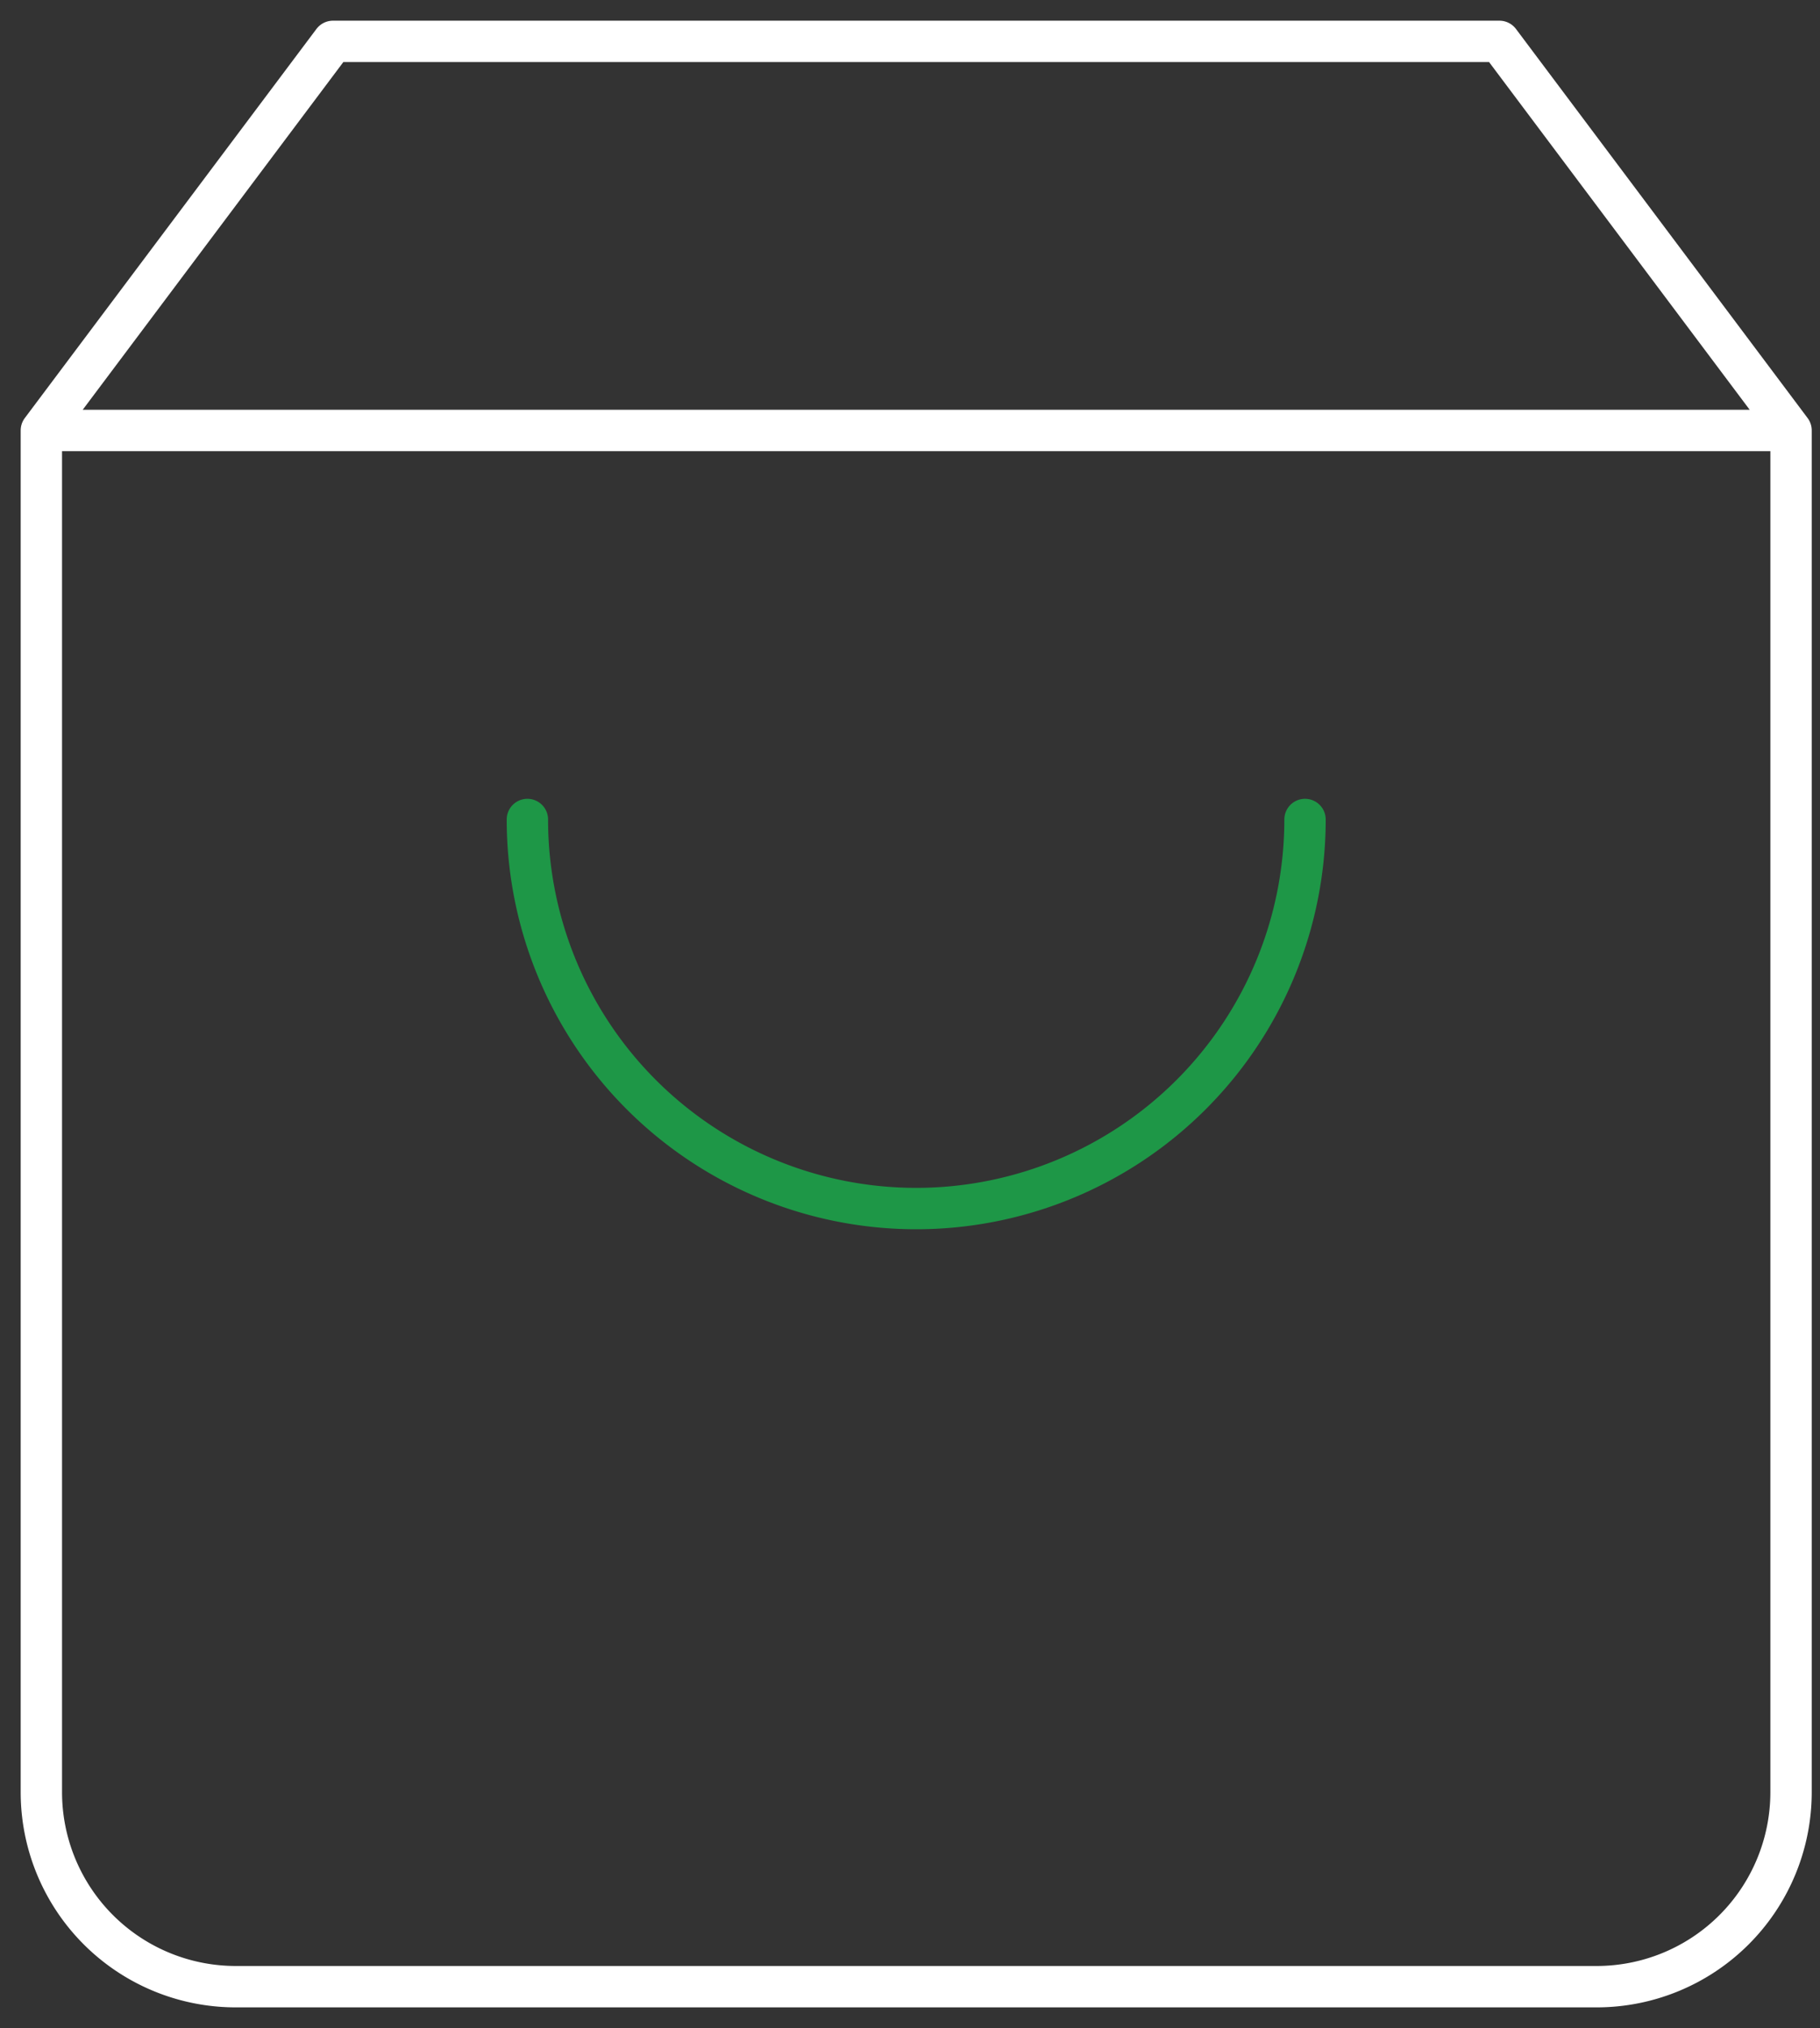 <svg width="44" height="49" fill="none" xmlns="http://www.w3.org/2000/svg"><rect width="100%" height="100%" fill="#333333" stroke="none"/><path d="M8.05 1 1 10.4v32.9A4.7 4.7 0 0 0 5.7 48h32.9a4.7 4.7 0 0 0 4.7-4.7V10.4L36.25 1H8.05ZM1 10.4h42.3" stroke="#fff" stroke-linecap="round" stroke-linejoin="round"/><path d="M31.55 19.8a9.4 9.4 0 0 1-18.8 0" stroke="#1E9747" stroke-linecap="round" stroke-linejoin="round"/></svg>